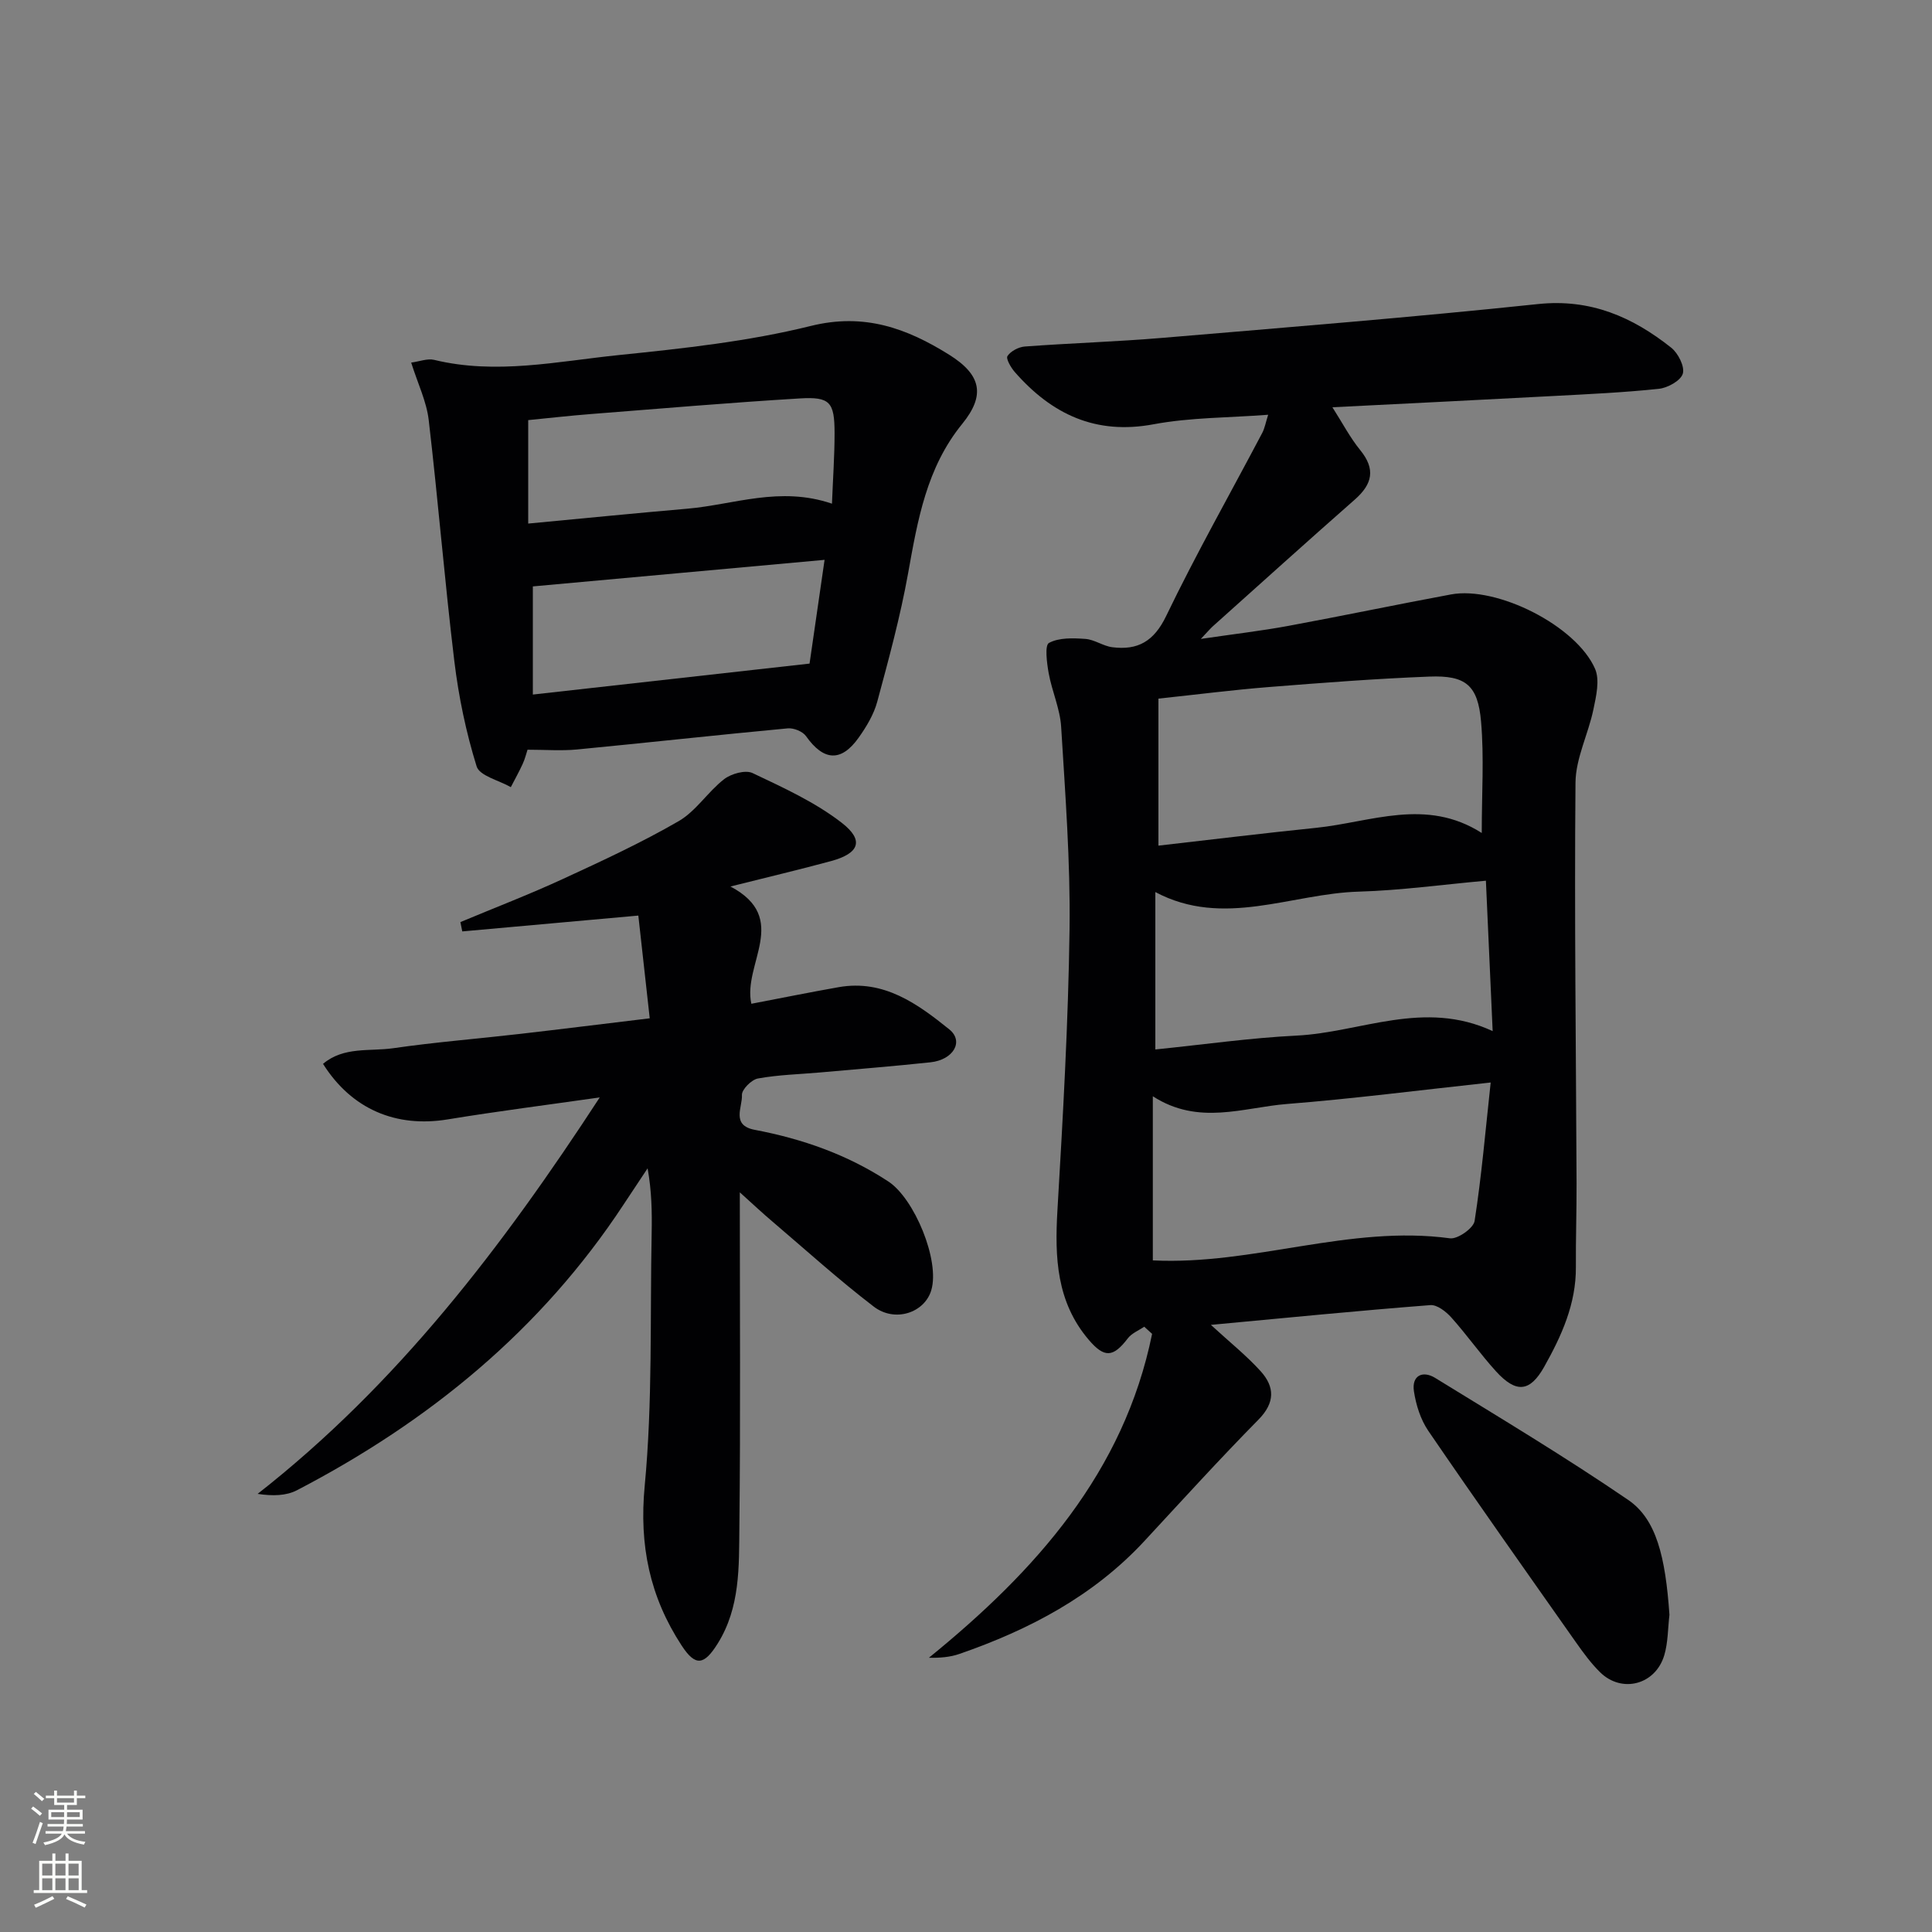 <svg enable-background="new 0 0 400 400" viewBox="0 0 400 400" xmlns="http://www.w3.org/2000/svg"><rect x="0" y="0" width="400" height="400" fill="#808080" stroke="none"/><g fill="#010103"><path d="m250.7 274.3c3.88 3.57 7.36 6.34 10.3 9.59 2.92 3.23 3.03 6.5-.45 10.03-8.06 8.18-15.78 16.68-23.59 25.11-10.58 11.42-23.86 18.39-38.33 23.4-1.93.67-4.04.84-6.31.79 22.19-18.03 40.38-38.44 46.21-67.06-.54-.49-1.09-.99-1.63-1.48-1.15.79-2.59 1.35-3.39 2.4-3.04 3.99-4.86 4.11-8.1.31-6.69-7.85-7.05-17.08-6.48-26.8 1.14-19.41 2.25-38.84 2.51-58.27.18-13.94-.89-27.9-1.74-41.84-.23-3.73-1.9-7.36-2.58-11.09-.38-2.13-.85-5.79.06-6.28 2.07-1.12 4.99-1.01 7.53-.83 1.89.13 3.68 1.48 5.58 1.72 5.25.67 8.61-1.19 11.14-6.44 6.19-12.85 13.24-25.29 19.9-37.92.52-.99.71-2.14 1.23-3.77-8.21.63-16.11.55-23.71 1.97-12.03 2.25-21.09-2.09-28.72-10.78-.82-.93-1.91-2.8-1.54-3.35.68-1.02 2.3-1.87 3.6-1.97 9.45-.7 18.92-.99 28.36-1.78 25.98-2.19 51.98-4.28 77.9-7.01 10.85-1.14 19.54 2.67 27.55 9.03 1.44 1.14 2.84 3.91 2.41 5.38-.43 1.45-3.13 2.95-4.97 3.14-7.26.77-14.56 1.1-21.86 1.49-14.94.8-29.88 1.53-45.72 2.33 2.08 3.25 3.65 6.28 5.76 8.87 3.23 3.96 2.51 7.04-1.11 10.23-9.87 8.68-19.63 17.49-29.42 26.26-.47.42-.88.92-2.47 2.6 6.95-1.02 12.55-1.67 18.08-2.69 11.26-2.08 22.46-4.43 33.72-6.52 9.5-1.77 25.92 6.47 29.82 15.4 1.01 2.33.23 5.66-.34 8.41-1.06 5.1-3.66 10.09-3.71 15.14-.25 27.65.11 55.3.22 82.95.02 5.79-.18 11.58-.14 17.37.05 7.61-2.96 14.23-6.56 20.64-2.95 5.24-5.8 5.53-9.99.93-3.24-3.57-6.02-7.55-9.24-11.14-1.09-1.22-2.95-2.67-4.34-2.56-14.98 1.16-29.93 2.64-45.44 4.09zm57.93-50.18c-14.92 1.61-28.53 3.37-42.2 4.45-9.03.72-18.27 4.52-27.75-1.6v33.98c20.85 1.03 40.72-7.39 61.53-4.57 1.58.21 4.86-2.1 5.09-3.59 1.44-9.26 2.24-18.63 3.33-28.67zm-1.85-51.66c0-8.19.5-15.66-.14-23.04-.65-7.57-3.19-9.63-10.7-9.34-11.11.43-22.21 1.29-33.3 2.17-7.4.59-14.78 1.54-22.8 2.39v30.44c10.97-1.25 21.81-2.58 32.67-3.69 11.34-1.17 22.74-6.29 34.27 1.07zm-67.58 44.82c10.14-1.03 19.67-2.4 29.24-2.87 13.3-.66 26.36-7.55 40.6-.93-.48-10.74-.94-20.75-1.4-31.14-9.12.82-17.68 2.01-26.25 2.26-14.05.39-28.07 7.6-42.19.09z"/><path d="m153.17 246.86c0 24.01.16 46.65-.09 69.3-.09 8.21.19 16.63-4.49 24.12-2.81 4.49-4.59 4.81-7.47.4-6.58-10.06-8.82-20.72-7.64-33.06 1.65-17.35 1.09-34.91 1.44-52.37.08-4.31.01-8.62-.84-13.36-1.66 2.51-3.33 5.01-4.99 7.52-17.07 25.96-40.29 44.91-67.61 59.13-2.22 1.15-5 1.23-8.14.75 29-22.72 50.69-51.2 70.83-82.08-10.94 1.56-21.24 2.87-31.48 4.55-10.67 1.75-19.88-2.08-25.81-11.5 4.28-3.63 9.7-2.54 14.54-3.24 8.7-1.26 17.48-1.95 26.22-2.96 8.69-1 17.37-2.09 26.88-3.23-.84-7.58-1.62-14.58-2.36-21.27-12.64 1.14-24.55 2.21-36.45 3.28-.13-.64-.26-1.28-.39-1.93 7.07-2.96 14.24-5.71 21.2-8.92 8.12-3.74 16.26-7.51 23.99-11.98 3.6-2.08 6.04-6.08 9.41-8.69 1.48-1.14 4.42-1.97 5.9-1.26 6.36 3.02 12.93 6.01 18.44 10.28 4.73 3.66 3.64 6.35-2.21 7.94-6.53 1.77-13.11 3.32-20.82 5.26 12.49 6.6 2.49 16.04 4.33 24.28 6.12-1.17 12.09-2.38 18.09-3.44 9.33-1.64 16.32 3.45 22.89 8.74 3.09 2.49.84 6.32-3.91 6.82-7.6.81-15.22 1.42-22.83 2.1-4.3.38-8.65.48-12.88 1.25-1.34.24-3.37 2.3-3.31 3.42.14 2.49-2.3 6.27 2.65 7.21 9.87 1.87 19.19 5.13 27.67 10.7 5.39 3.54 10.69 16.35 8.89 22.48-1.36 4.67-7.51 6.8-11.93 3.41-7.25-5.55-14.04-11.7-21-17.63-1.97-1.66-3.86-3.44-6.72-6.02z"/><path d="m85.13 75.07c1.73-.23 3.38-.9 4.77-.56 12.82 3.11 25.5.31 38.14-.99 13.36-1.37 26.85-2.82 39.84-6.04 11.07-2.74 19.87.49 28.63 5.96 6.66 4.16 7.55 8.37 2.7 14.33-7.39 9.08-9.22 19.93-11.2 30.94-1.61 8.95-4.01 17.77-6.38 26.55-.71 2.65-2.24 5.19-3.85 7.46-3.64 5.12-7.27 4.83-10.91-.32-.69-.97-2.56-1.72-3.79-1.6-14.54 1.36-29.06 2.97-43.6 4.37-3.27.31-6.6.05-10.26.05-.26.77-.52 1.89-.99 2.91-.75 1.64-1.64 3.23-2.47 4.84-2.45-1.41-6.47-2.33-7.08-4.3-2.19-7.05-3.72-14.4-4.61-21.74-2.01-16.62-3.36-33.33-5.31-49.96-.45-3.86-2.26-7.55-3.63-11.9zm87.12 29.21c.2-5.15.54-9.88.54-14.61-.01-6.41-.93-7.56-7.19-7.18-14.42.87-28.82 2.1-43.22 3.23-4.38.34-8.75.84-13.02 1.26v21.42c11.22-1.06 22.07-2.14 32.94-3.08 9.64-.83 19.13-4.72 29.95-1.04zm-1.53 11.63c-20.29 1.85-40.28 3.67-60.4 5.5v22.39c19.21-2.15 38.04-4.26 57.29-6.41.94-6.51 1.98-13.67 3.11-21.48z"/><path d="m345.64 334.33c-.33 2.8-.28 5.71-1.07 8.37-1.83 6.13-8.8 7.94-13.29 3.52-1.88-1.85-3.47-4.03-5-6.2-10.24-14.55-20.52-29.08-30.56-43.77-1.6-2.34-2.55-5.36-2.98-8.19-.5-3.27 1.8-4.37 4.39-2.78 13.43 8.26 26.97 16.38 39.98 25.27 5.83 3.99 7.7 11.77 8.53 23.78z"/></g><path d="m6.44 374.46.42-.45c.65.47 1.27.95 1.85 1.44l-.45.49c-.65-.56-1.25-1.06-1.82-1.48m.93 7.33-.63-.26c.55-1.36 1.05-2.8 1.53-4.33.19.1.38.19.59.27-.47 1.29-.96 2.73-1.49 4.32m-.38-10.38.44-.42c.43.34 1.01.82 1.74 1.44l-.49.49c-.53-.51-1.09-1.01-1.69-1.51m2.5.35h1.72v-1.04h.59v1.04h3.52v-1.04h.59v1.04h1.75v.53h-1.75v1.42h-2.03v.97h3.22v2.03h-3.24c0 .35-.01.66-.03.93h3.32v.53h-3.37c-.03.27-.08.58-.15.94h3.96v.53h-3.71c.67.92 1.93 1.48 3.79 1.68-.13.24-.23.44-.29.59-2.13-.38-3.48-1.08-4.04-2.12-.43.97-1.77 1.72-4.03 2.23-.09-.19-.2-.37-.33-.55 2.1-.42 3.37-1.03 3.81-1.83h-3.36v-.53h3.58c.08-.29.13-.61.16-.94h-3.33v-.53h3.39c.02-.27.04-.58.04-.93h-3.23v-2.03h3.25v-.97h-2.07v-1.42h-1.73zm1.12 3.44v1h2.65c.01-.3.02-.44.01-.4v-.25-.35zm1.19-2h3.52v-.91h-3.52zm4.71 2h-2.63v.59c0 .15-.01.28-.01.4h2.64z" fill="#fbfcfa"/><path d="m13.56 383.74h.63v1.52h2.72v6.07h1.13v.6h-11.06v-.6h1.13v-6.07h2.73v-1.52h.63v1.52h2.1v-1.52zm-2.69 8.83.38.56c-1.24.63-2.53 1.25-3.85 1.85-.1-.21-.21-.42-.34-.63 1.37-.55 2.63-1.15 3.81-1.78m-2.13-4.27h2.1v-2.45h-2.1zm0 3.04h2.1v-2.46h-2.1zm2.72-3.04h2.1v-2.45h-2.1zm0 3.04h2.1v-2.46h-2.1zm6.07 3.6c-1.41-.71-2.7-1.3-3.86-1.78l.35-.56c1.45.62 2.75 1.19 3.88 1.72zm-1.25-9.09h-2.1v2.45h2.1zm-2.09 5.49h2.1v-2.46h-2.1z" fill="#fbfcfa"/></svg>